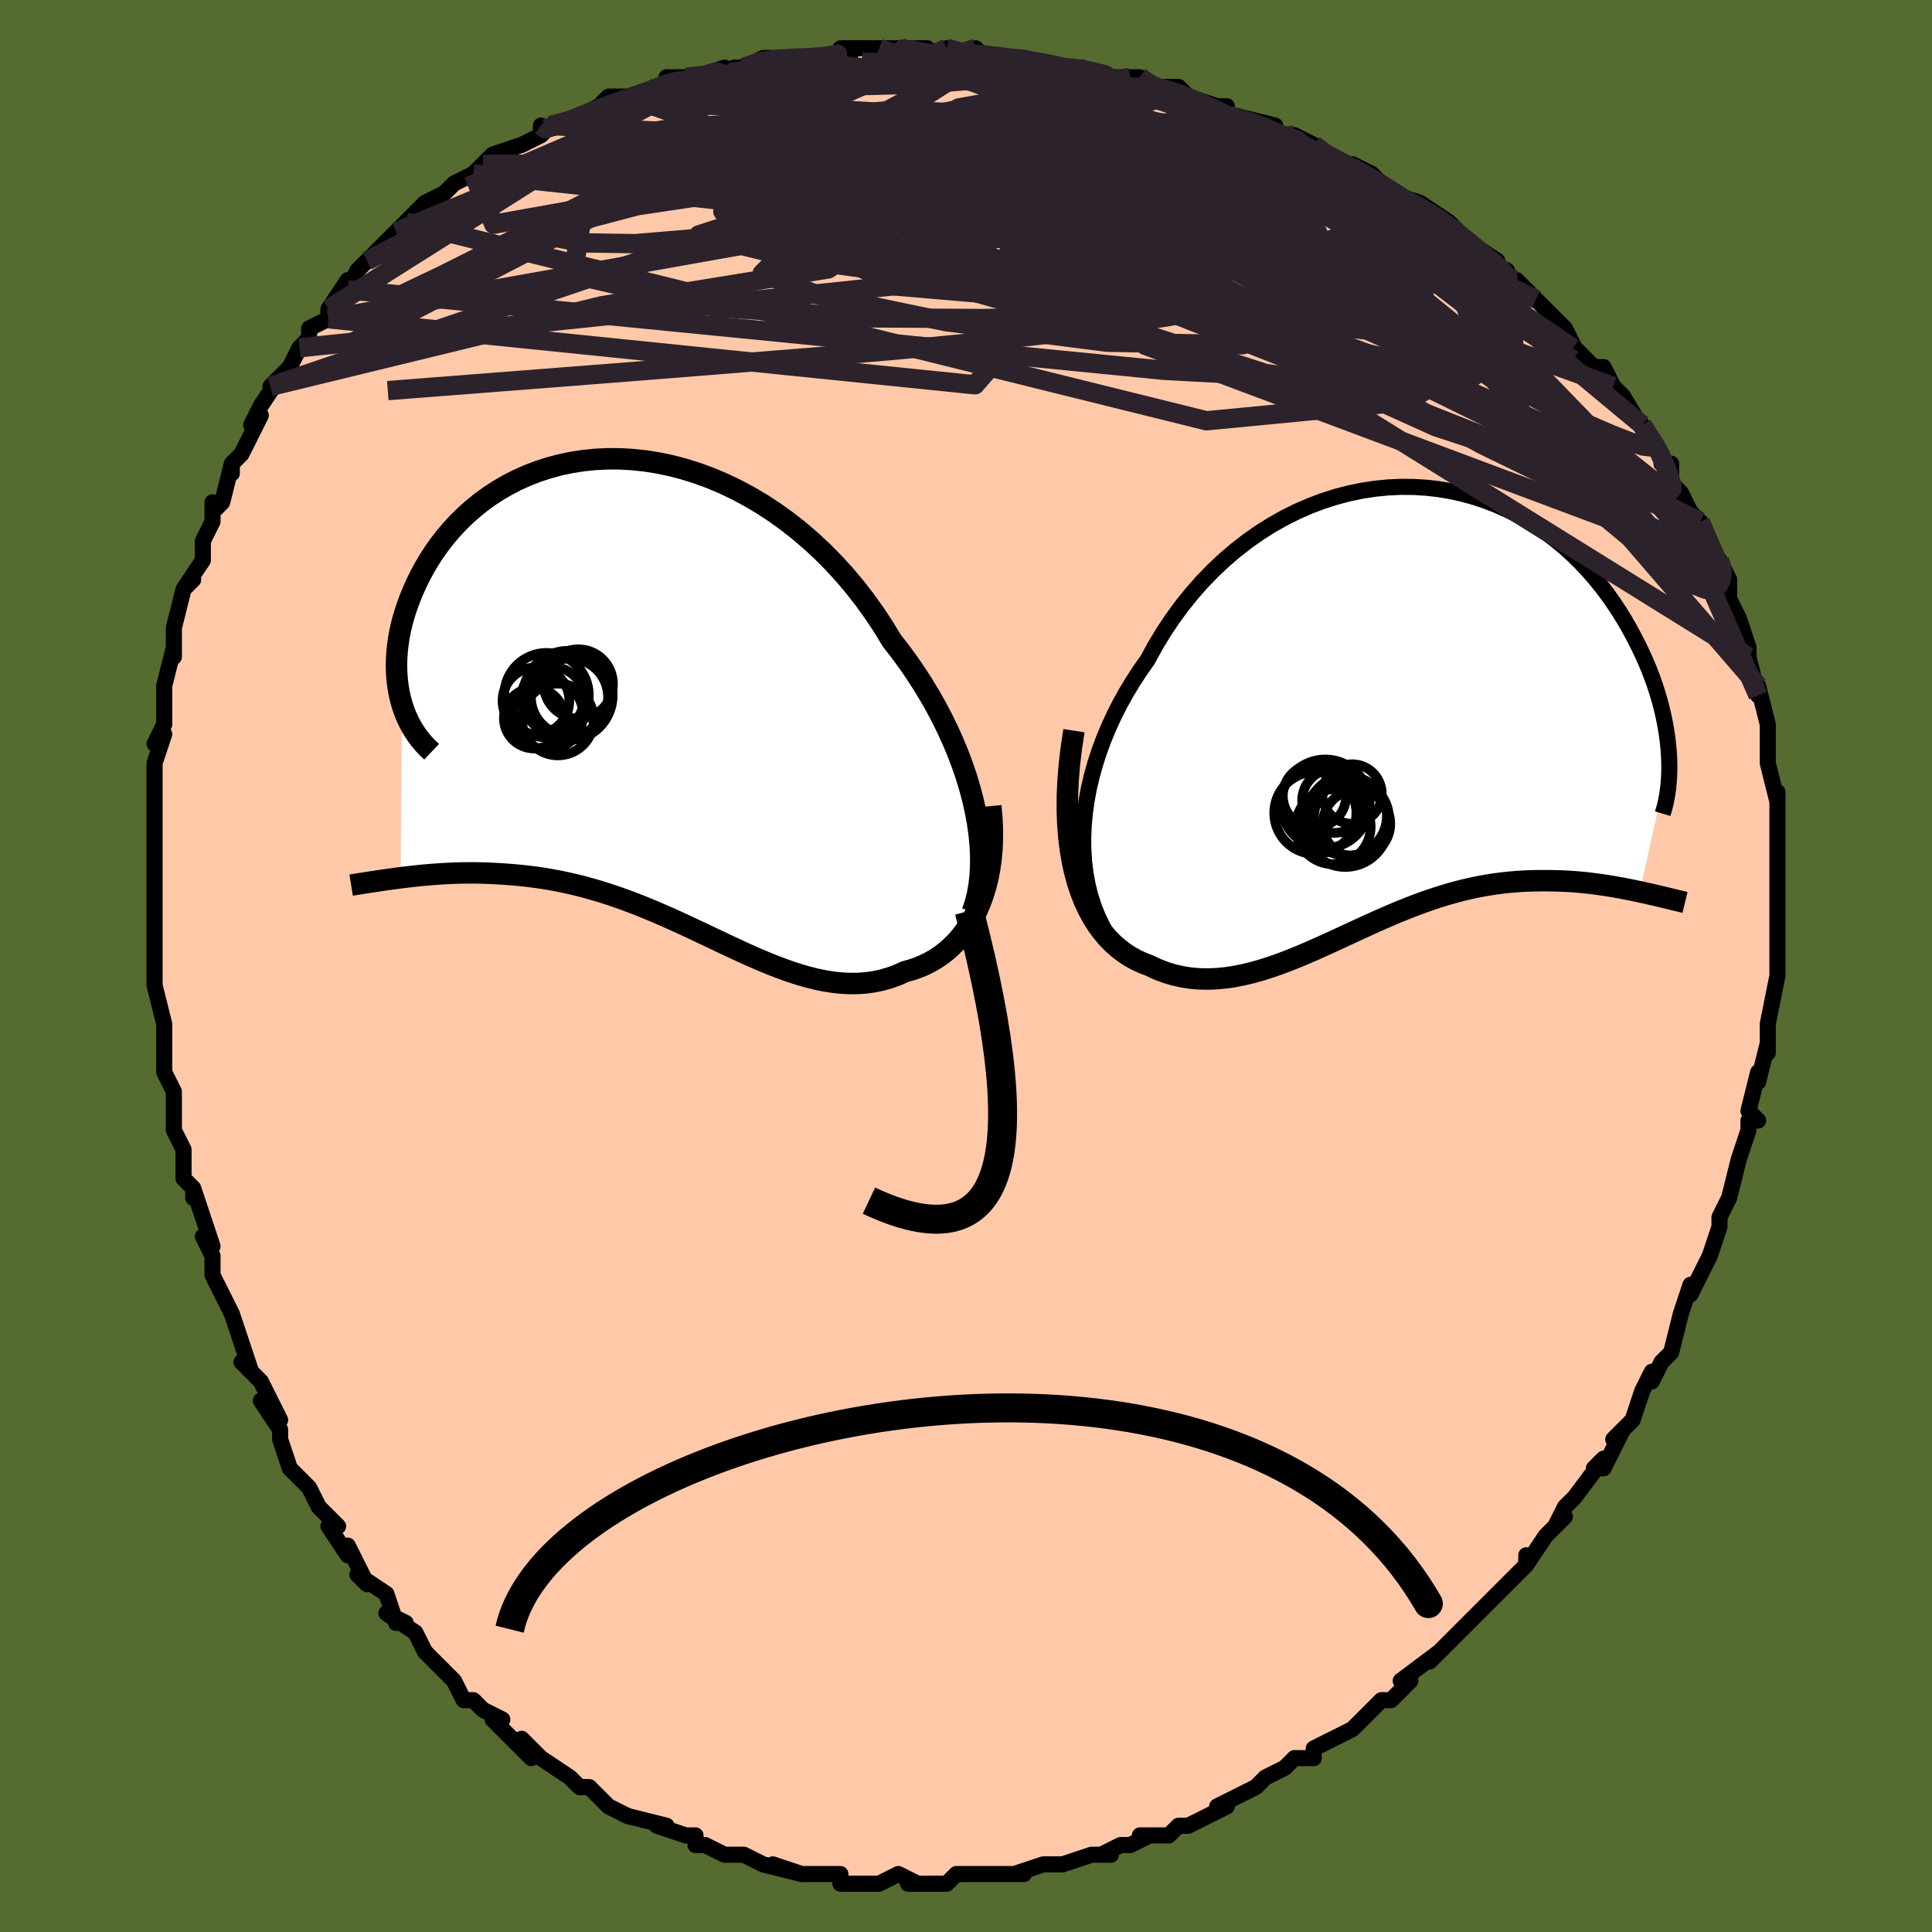 <svg viewBox="-100 -100 200 200" xmlns="http://www.w3.org/2000/svg" width="400" height="400" id="face-svg"><defs><clipPath id="leftEyeClipPath"><polyline points="34.223,12.148,33.959,10.959,33.645,9.758,33.281,8.548,32.869,7.332,32.411,6.113,31.906,4.895,31.358,3.68,30.766,2.472,30.133,1.272,29.459,0.084,28.747,-1.09,27.998,-2.247,27.212,-3.386,26.393,-4.503,25.54,-5.598,24.669,-7.03,23.745,-8.428,22.769,-9.789,21.745,-11.107,20.675,-12.379,19.562,-13.6,18.408,-14.767,17.218,-15.876,15.994,-16.926,14.741,-17.913,13.461,-18.834,12.158,-19.689,10.837,-20.475,9.5,-21.191,8.152,-21.836,6.796,-22.409,5.436,-22.91,4.076,-23.338,2.719,-23.694,1.369,-23.978,0.028,-24.19,-1.299,-24.332,-2.609,-24.404,-3.9,-24.408,-5.169,-24.346,-6.412,-24.219,-7.627,-24.029,-8.812,-23.779,-9.964,-23.47,-11.082,-23.106,-12.163,-22.69,-13.206,-22.223,-14.209,-21.709,-15.171,-21.152,-16.09,-20.553,-16.966,-19.917,-17.799,-19.248,-18.587,-18.547,-19.33,-17.82,-20.029,-17.068,-20.682,-16.297,-21.292,-15.51,-21.857,-14.709,-22.379,-13.899,-22.859,-13.083,-23.298,-12.264,-23.697,-11.446,-24.058,-10.633,-24.382,-9.826,-24.672,-9.031,-24.926,-8.243,-25.145,-7.459,-25.327,-6.682,-25.475,-5.912,-25.587,-5.152,-25.666,-4.404,-25.712,-3.668,-25.724,-2.945,-25.705,-2.239,-25.654,-1.549,-25.573,-0.876,-25.462,-0.222,-25.322,0.411,-25.154,1.025,-25.289,18.961,-24.706,18.889,-24.11,18.82,-23.502,18.754,-22.882,18.693,-22.249,18.638,-21.605,18.588,-20.949,18.544,-20.281,18.509,-19.603,18.482,-18.914,18.464,-18.215,18.456,-17.505,18.458,-16.786,18.472,-16.058,18.499,-15.318,18.536,-14.564,18.582,-13.798,18.639,-13.018,18.709,-12.227,18.793,-11.424,18.894,-10.611,19.011,-9.788,19.146,-8.955,19.301,-8.113,19.475,-7.263,19.67,-6.406,19.885,-5.542,20.121,-4.671,20.377,-3.795,20.654,-2.913,20.951,-2.027,21.267,-1.136,21.601,-0.242,21.953,0.655,22.321,1.554,22.704,2.456,23.1,3.359,23.506,4.263,23.923,5.169,24.346,6.074,24.773,6.98,25.203,7.885,25.633,8.789,26.059,9.692,26.479,10.594,26.89,11.493,27.288,12.391,27.671,13.286,28.035,14.179,28.377,15.068,28.693,15.953,28.98,16.835,29.235,17.713,29.454,18.585,29.634,19.453,29.772,20.315,29.865,21.171,29.91,22.02,29.904,22.861,29.844,23.695,29.729,24.52,29.556,25.335,29.323,26.139,29.03,26.931,28.675,27.582,28.496,28.219,28.279,28.842,28.022,29.449,27.724,30.039,27.386,30.61,27.006,31.162,26.583,31.692,26.117,32.201,25.608,32.685,25.054,33.143,24.457,33.575,23.815,33.977,23.128,34.349,22.397,34.687,21.621"></polyline></clipPath><clipPath id="rightEyeClipPath"><polyline points="-32.995,13.423,-32.942,12.16,-32.824,10.888,-32.645,9.612,-32.406,8.335,-32.108,7.06,-31.754,5.79,-31.345,4.529,-30.884,3.278,-30.372,2.042,-29.811,0.822,-29.203,-0.378,-28.55,-1.557,-27.854,-2.713,-27.117,-3.842,-26.34,-4.943,-25.536,-6.414,-24.672,-7.841,-23.753,-9.222,-22.78,-10.552,-21.756,-11.826,-20.685,-13.041,-19.57,-14.194,-18.415,-15.282,-17.224,-16.303,-15.999,-17.254,-14.744,-18.134,-13.465,-18.94,-12.163,-19.673,-10.844,-20.33,-9.511,-20.911,-8.167,-21.417,-6.817,-21.847,-5.464,-22.2,-4.112,-22.479,-2.764,-22.684,-1.423,-22.815,-0.093,-22.875,1.223,-22.864,2.522,-22.784,3.801,-22.638,5.059,-22.427,6.291,-22.154,7.496,-21.821,8.672,-21.432,9.816,-20.987,10.928,-20.492,12.005,-19.947,13.046,-19.358,14.05,-18.727,15.015,-18.056,15.942,-17.35,16.829,-16.612,17.676,-15.846,18.483,-15.054,19.25,-14.24,19.977,-13.408,20.665,-12.561,21.314,-11.702,21.925,-10.836,22.499,-9.964,23.037,-9.09,23.54,-8.218,24.01,-7.35,24.449,-6.489,24.859,-5.639,25.239,-4.796,25.59,-3.957,25.91,-3.124,26.201,-2.298,26.464,-1.482,26.699,-0.676,26.906,0.119,27.088,0.901,27.244,1.668,27.374,2.421,27.481,3.157,27.564,3.876,27.624,4.577,27.663,5.259,24.63,19.046,24.098,18.933,23.554,18.821,22.999,18.712,22.432,18.606,21.855,18.505,21.266,18.408,20.666,18.317,20.055,18.233,19.434,18.156,18.803,18.088,18.162,18.029,17.511,17.98,16.851,17.943,16.182,17.917,15.501,17.901,14.807,17.894,14.101,17.897,13.382,17.912,12.651,17.942,11.909,17.988,11.156,18.051,10.392,18.132,9.619,18.233,8.835,18.355,8.043,18.498,7.242,18.662,6.432,18.849,5.614,19.058,4.789,19.289,3.957,19.541,3.118,19.815,2.272,20.109,1.42,20.423,0.562,20.755,-0.301,21.104,-1.169,21.469,-2.042,21.848,-2.92,22.238,-3.801,22.638,-4.687,23.045,-5.577,23.457,-6.47,23.871,-7.366,24.284,-8.265,24.693,-9.166,25.094,-10.069,25.486,-10.975,25.863,-11.882,26.224,-12.79,26.563,-13.699,26.877,-14.608,27.164,-15.517,27.418,-16.425,27.636,-17.333,27.814,-18.238,27.95,-19.14,28.038,-20.039,28.076,-20.934,28.06,-21.824,27.988,-22.707,27.855,-23.583,27.659,-24.45,27.399,-25.307,27.07,-26.152,26.673,-26.826,26.418,-27.484,26.115,-28.125,25.762,-28.747,25.357,-29.35,24.898,-29.931,24.385,-30.489,23.815,-31.021,23.186,-31.526,22.498,-32.002,21.748,-32.447,20.936,-32.858,20.06,-33.233,19.119,-33.57,18.111,-33.866,17.036"></polyline></clipPath><filter id="fuzzy"><feTurbulence id="turbulence" baseFrequency="0.05" numOctaves="3" type="noise" result="noise"></feTurbulence><feDisplacementMap in="SourceGraphic" in2="noise" scale="2"></feDisplacementMap></filter><linearGradient id="rainbowGradient" x1="0%" y1="0%" x2="100%" y2="0%"><stop offset="0%" style="stop-color: rgb(0, 0, 0);  stop-opacity: 1"></stop><stop offset="50%" style="stop-color: rgb(220, 208, 186);  stop-opacity: 1"></stop><stop offset="100%" style="stop-color: rgb(148, 0, 211);  stop-opacity: 1"></stop></linearGradient></defs><title>That&#39;s an ugly face</title><desc>CREATED BY XUAN TANG, MORE INFO AT TXSTC55.GITHUB.IO</desc><rect x="-100" y="-100" width="100%" height="100%" opacity="1" fill="rgb(85, 107, 47)"></rect><polyline id="faceContour" points="84,1,84,0,84,1,83,6,83,6,83,9,83,8,83,8,82,12,82,11,81,15,82,16,81,16,81,17,80,20,80,20,79,24,79,24,79,24,78,26,78,27,77,30,77,30,76,32,75,34,75,33,74,36,74,36,74,36,73,40,72,41,71,43,71,42,70,44,69,47,67,49,69,47,68,48,66,52,65,52,66,51,63,55,63,55,62,56,61,58,62,57,60,59,58,62,58,61,58,62,57,63,55,65,55,65,53,67,52,68,50,70,50,70,49,71,48,72,49,71,45,74,46,74,44,76,43,76,42,77,41,78,40,79,38,80,38,80,36,81,36,82,34,82,33,83,31,84,31,84,31,84,30,85,26,87,27,87,25,88,25,88,23,89,22,89,21,90,18,90,19,90,17,91,16,91,14,92,15,92,13,92,10,93,10,93,9,93,8,93,5,94,6,94,5,94,1,94,2,94,-1,94,-1,94,-2,95,-5,95,-6,95,-5,95,-7,94,-9,95,-10,95,-10,95,-13,95,-13,94,-14,94,-15,94,-17,94,-20,93,-17,94,-21,93,-21,93,-23,92,-24,92,-25,92,-27,91,-28,91,-28,90,-29,90,-32,89,-31,89,-35,88,-35,88,-37,87,-37,87,-38,86,-39,85,-40,85,-41,84,-41,84,-44,82,-45,81,-46,80,-45,82,-49,78,-48,78,-50,77,-50,77,-51,76,-52,76,-53,74,-55,72,-56,71,-56,71,-57,69,-60,67,-58,68,-59,68,-60,65,-63,63,-62,64,-64,60,-64,61,-66,58,-65,58,-67,56,-67,56,-68,54,-69,53,-69,53,-70,52,-71,49,-71,48,-73,45,-71,47,-73,43,-75,41,-74,42,-75,39,-75,39,-76,36,-77,34,-78,32,-78,31,-78,30,-79,28,-78,29,-80,23,-80,24,-80,23,-81,22,-81,19,-82,17,-82,16,-82,16,-82,15,-82,13,-83,11,-83,9,-83,8,-83,6,-84,2,-84,1,-84,-2,-84,-1,-84,-4,-84,-6,-84,-5,-84,-10,-84,-10,-84,-12,-84,-14,-84,-12,-84,-17,-84,-17,-84,-20,-84,-21,-83,-24,-84,-23,-83,-25,-83,-26,-83,-27,-83,-29,-82,-33,-82,-32,-82,-34,-82,-35,-81,-39,-80,-40,-81,-39,-79,-42,-79,-44,-78,-46,-78,-48,-78,-47,-77,-48,-76,-52,-76,-51,-76,-52,-75,-53,-73,-57,-74,-56,-73,-58,-71,-61,-72,-60,-70,-62,-69,-64,-68,-65,-68,-65,-68,-66,-66,-67,-66,-68,-64,-71,-64,-70,-63,-72,-61,-74,-62,-73,-59,-76,-58,-77,-59,-76,-57,-78,-56,-79,-56,-79,-54,-80,-53,-81,-51,-82,-51,-82,-50,-83,-49,-84,-46,-85,-44,-86,-44,-87,-44,-86,-43,-87,-42,-87,-38,-89,-38,-89,-37,-90,-35,-90,-32,-91,-34,-90,-31,-91,-31,-92,-29,-92,-28,-92,-25,-93,-26,-92,-24,-93,-23,-93,-21,-94,-20,-94,-16,-94,-16,-94,-14,-94,-12,-94,-13,-95,-10,-95,-6,-95,-9,-95,-4,-95,-6,-95,-1,-94,-2,-95,0,-94,1,-95,2,-94,4,-94,6,-94,6,-94,11,-93,10,-93,11,-93,12,-93,15,-92,17,-92,18,-92,19,-91,20,-91,22,-91,23,-90,26,-89,27,-89,27,-88,27,-88,28,-88,32,-87,32,-86,34,-86,36,-85,37,-84,39,-83,40,-83,42,-82,43,-81,43,-81,46,-79,44,-80,47,-79,50,-77,51,-76,49,-77,51,-76,52,-75,55,-73,54,-73,56,-72,56,-71,57,-71,59,-69,60,-68,61,-67,62,-66,63,-64,64,-63,65,-62,66,-62,67,-60,68,-59,68,-59,68,-59,71,-54,70,-56,72,-53,72,-53,72,-52,73,-52,73,-50,74,-49,75,-47,76,-46,77,-44,77,-43,78,-42,78,-42,79,-40,79,-39,79,-38,80,-36,81,-33,81,-32,81,-31,81,-32,82,-28,82,-29,83,-25,83,-25,83,-24,83,-23,83,-21,84,-17,84,-18,84,-15,84,-16,84,-14,84,-13,84,-12,84,-8,84,-7,84,-7,84,-7,84,-5,84,-1,84,-2,84,1,84,0" fill="#ffc9a9" stroke="black" stroke-width="1.667" stroke-linejoin="round" filter="url(#fuzzy)"></polyline><g transform="translate(45.128 -26.727)"><polyline id="rightCountour" points="-32.995,13.423,-32.942,12.16,-32.824,10.888,-32.645,9.612,-32.406,8.335,-32.108,7.06,-31.754,5.79,-31.345,4.529,-30.884,3.278,-30.372,2.042,-29.811,0.822,-29.203,-0.378,-28.55,-1.557,-27.854,-2.713,-27.117,-3.842,-26.34,-4.943,-25.536,-6.414,-24.672,-7.841,-23.753,-9.222,-22.78,-10.552,-21.756,-11.826,-20.685,-13.041,-19.57,-14.194,-18.415,-15.282,-17.224,-16.303,-15.999,-17.254,-14.744,-18.134,-13.465,-18.94,-12.163,-19.673,-10.844,-20.33,-9.511,-20.911,-8.167,-21.417,-6.817,-21.847,-5.464,-22.2,-4.112,-22.479,-2.764,-22.684,-1.423,-22.815,-0.093,-22.875,1.223,-22.864,2.522,-22.784,3.801,-22.638,5.059,-22.427,6.291,-22.154,7.496,-21.821,8.672,-21.432,9.816,-20.987,10.928,-20.492,12.005,-19.947,13.046,-19.358,14.05,-18.727,15.015,-18.056,15.942,-17.35,16.829,-16.612,17.676,-15.846,18.483,-15.054,19.25,-14.24,19.977,-13.408,20.665,-12.561,21.314,-11.702,21.925,-10.836,22.499,-9.964,23.037,-9.09,23.54,-8.218,24.01,-7.35,24.449,-6.489,24.859,-5.639,25.239,-4.796,25.59,-3.957,25.91,-3.124,26.201,-2.298,26.464,-1.482,26.699,-0.676,26.906,0.119,27.088,0.901,27.244,1.668,27.374,2.421,27.481,3.157,27.564,3.876,27.624,4.577,27.663,5.259,24.63,19.046,24.098,18.933,23.554,18.821,22.999,18.712,22.432,18.606,21.855,18.505,21.266,18.408,20.666,18.317,20.055,18.233,19.434,18.156,18.803,18.088,18.162,18.029,17.511,17.98,16.851,17.943,16.182,17.917,15.501,17.901,14.807,17.894,14.101,17.897,13.382,17.912,12.651,17.942,11.909,17.988,11.156,18.051,10.392,18.132,9.619,18.233,8.835,18.355,8.043,18.498,7.242,18.662,6.432,18.849,5.614,19.058,4.789,19.289,3.957,19.541,3.118,19.815,2.272,20.109,1.42,20.423,0.562,20.755,-0.301,21.104,-1.169,21.469,-2.042,21.848,-2.92,22.238,-3.801,22.638,-4.687,23.045,-5.577,23.457,-6.47,23.871,-7.366,24.284,-8.265,24.693,-9.166,25.094,-10.069,25.486,-10.975,25.863,-11.882,26.224,-12.79,26.563,-13.699,26.877,-14.608,27.164,-15.517,27.418,-16.425,27.636,-17.333,27.814,-18.238,27.95,-19.14,28.038,-20.039,28.076,-20.934,28.06,-21.824,27.988,-22.707,27.855,-23.583,27.659,-24.45,27.399,-25.307,27.07,-26.152,26.673,-26.826,26.418,-27.484,26.115,-28.125,25.762,-28.747,25.357,-29.35,24.898,-29.931,24.385,-30.489,23.815,-31.021,23.186,-31.526,22.498,-32.002,21.748,-32.447,20.936,-32.858,20.06,-33.233,19.119,-33.57,18.111,-33.866,17.036" fill="white" stroke="white" stroke-width="0" stroke-linejoin="round" filter="url(#fuzzy)"></polyline></g><g transform="translate(-33.23 -28.096)"><polyline id="leftCountour" points="34.223,12.148,33.959,10.959,33.645,9.758,33.281,8.548,32.869,7.332,32.411,6.113,31.906,4.895,31.358,3.68,30.766,2.472,30.133,1.272,29.459,0.084,28.747,-1.09,27.998,-2.247,27.212,-3.386,26.393,-4.503,25.54,-5.598,24.669,-7.03,23.745,-8.428,22.769,-9.789,21.745,-11.107,20.675,-12.379,19.562,-13.6,18.408,-14.767,17.218,-15.876,15.994,-16.926,14.741,-17.913,13.461,-18.834,12.158,-19.689,10.837,-20.475,9.5,-21.191,8.152,-21.836,6.796,-22.409,5.436,-22.91,4.076,-23.338,2.719,-23.694,1.369,-23.978,0.028,-24.19,-1.299,-24.332,-2.609,-24.404,-3.9,-24.408,-5.169,-24.346,-6.412,-24.219,-7.627,-24.029,-8.812,-23.779,-9.964,-23.47,-11.082,-23.106,-12.163,-22.69,-13.206,-22.223,-14.209,-21.709,-15.171,-21.152,-16.09,-20.553,-16.966,-19.917,-17.799,-19.248,-18.587,-18.547,-19.33,-17.82,-20.029,-17.068,-20.682,-16.297,-21.292,-15.51,-21.857,-14.709,-22.379,-13.899,-22.859,-13.083,-23.298,-12.264,-23.697,-11.446,-24.058,-10.633,-24.382,-9.826,-24.672,-9.031,-24.926,-8.243,-25.145,-7.459,-25.327,-6.682,-25.475,-5.912,-25.587,-5.152,-25.666,-4.404,-25.712,-3.668,-25.724,-2.945,-25.705,-2.239,-25.654,-1.549,-25.573,-0.876,-25.462,-0.222,-25.322,0.411,-25.154,1.025,-25.289,18.961,-24.706,18.889,-24.11,18.82,-23.502,18.754,-22.882,18.693,-22.249,18.638,-21.605,18.588,-20.949,18.544,-20.281,18.509,-19.603,18.482,-18.914,18.464,-18.215,18.456,-17.505,18.458,-16.786,18.472,-16.058,18.499,-15.318,18.536,-14.564,18.582,-13.798,18.639,-13.018,18.709,-12.227,18.793,-11.424,18.894,-10.611,19.011,-9.788,19.146,-8.955,19.301,-8.113,19.475,-7.263,19.67,-6.406,19.885,-5.542,20.121,-4.671,20.377,-3.795,20.654,-2.913,20.951,-2.027,21.267,-1.136,21.601,-0.242,21.953,0.655,22.321,1.554,22.704,2.456,23.1,3.359,23.506,4.263,23.923,5.169,24.346,6.074,24.773,6.98,25.203,7.885,25.633,8.789,26.059,9.692,26.479,10.594,26.89,11.493,27.288,12.391,27.671,13.286,28.035,14.179,28.377,15.068,28.693,15.953,28.98,16.835,29.235,17.713,29.454,18.585,29.634,19.453,29.772,20.315,29.865,21.171,29.91,22.02,29.904,22.861,29.844,23.695,29.729,24.52,29.556,25.335,29.323,26.139,29.03,26.931,28.675,27.582,28.496,28.219,28.279,28.842,28.022,29.449,27.724,30.039,27.386,30.61,27.006,31.162,26.583,31.692,26.117,32.201,25.608,32.685,25.054,33.143,24.457,33.575,23.815,33.977,23.128,34.349,22.397,34.687,21.621" fill="white" stroke="white" stroke-width="0" stroke-linejoin="round" filter="url(#fuzzy)"></polyline></g><g transform="translate(45.128 -26.727)"><polyline id="rightUpper" points="-29.666,24.695,-30.339,23.747,-30.932,22.746,-31.448,21.697,-31.886,20.606,-32.25,19.477,-32.54,18.315,-32.758,17.124,-32.905,15.909,-32.984,14.674,-32.995,13.423,-32.942,12.16,-32.824,10.888,-32.645,9.612,-32.406,8.335,-32.108,7.06,-31.754,5.79,-31.345,4.529,-30.884,3.278,-30.372,2.042,-29.811,0.822,-29.203,-0.378,-28.55,-1.557,-27.854,-2.713,-27.117,-3.842,-26.34,-4.943,-25.536,-6.414,-24.672,-7.841,-23.753,-9.222,-22.78,-10.552,-21.756,-11.826,-20.685,-13.041,-19.57,-14.194,-18.415,-15.282,-17.224,-16.303,-15.999,-17.254,-14.744,-18.134,-13.465,-18.94,-12.163,-19.673,-10.844,-20.33,-9.511,-20.911,-8.167,-21.417,-6.817,-21.847,-5.464,-22.2,-4.112,-22.479,-2.764,-22.684,-1.423,-22.815,-0.093,-22.875,1.223,-22.864,2.522,-22.784,3.801,-22.638,5.059,-22.427,6.291,-22.154,7.496,-21.821,8.672,-21.432,9.816,-20.987,10.928,-20.492,12.005,-19.947,13.046,-19.358,14.05,-18.727,15.015,-18.056,15.942,-17.35,16.829,-16.612,17.676,-15.846,18.483,-15.054,19.25,-14.24,19.977,-13.408,20.665,-12.561,21.314,-11.702,21.925,-10.836,22.499,-9.964,23.037,-9.09,23.54,-8.218,24.01,-7.35,24.449,-6.489,24.859,-5.639,25.239,-4.796,25.59,-3.957,25.91,-3.124,26.201,-2.298,26.464,-1.482,26.699,-0.676,26.906,0.119,27.088,0.901,27.244,1.668,27.374,2.421,27.481,3.157,27.564,3.876,27.624,4.577,27.663,5.259,27.68,5.922,27.676,6.565,27.653,7.187,27.611,7.789,27.55,8.37,27.472,8.93,27.376,9.469,27.264,9.987,27.136,10.484,26.993,10.961" fill="none" stroke="black" stroke-width="1.667" stroke-linejoin="round" filter="url(#fuzzy)"></polyline><polyline id="rightLower" points="-33.95,2.368,-34.225,4.165,-34.428,5.887,-34.562,7.535,-34.631,9.109,-34.639,10.61,-34.589,12.037,-34.483,13.393,-34.325,14.678,-34.119,15.891,-33.866,17.036,-33.57,18.111,-33.233,19.119,-32.858,20.06,-32.447,20.936,-32.002,21.748,-31.526,22.498,-31.021,23.186,-30.489,23.815,-29.931,24.385,-29.35,24.898,-28.747,25.357,-28.125,25.762,-27.484,26.115,-26.826,26.418,-26.152,26.673,-25.307,27.07,-24.45,27.399,-23.583,27.659,-22.707,27.855,-21.824,27.988,-20.934,28.06,-20.039,28.076,-19.14,28.038,-18.238,27.95,-17.333,27.814,-16.425,27.636,-15.517,27.418,-14.608,27.164,-13.699,26.877,-12.79,26.563,-11.882,26.224,-10.975,25.863,-10.069,25.486,-9.166,25.094,-8.265,24.693,-7.366,24.284,-6.47,23.871,-5.577,23.457,-4.687,23.045,-3.801,22.638,-2.92,22.238,-2.042,21.848,-1.169,21.469,-0.301,21.104,0.562,20.755,1.42,20.423,2.272,20.109,3.118,19.815,3.957,19.541,4.789,19.289,5.614,19.058,6.432,18.849,7.242,18.662,8.043,18.498,8.835,18.355,9.619,18.233,10.392,18.132,11.156,18.051,11.909,17.988,12.651,17.942,13.382,17.912,14.101,17.897,14.807,17.894,15.501,17.901,16.182,17.917,16.851,17.943,17.511,17.98,18.162,18.029,18.803,18.088,19.434,18.156,20.055,18.233,20.666,18.317,21.266,18.408,21.855,18.505,22.432,18.606,22.999,18.712,23.554,18.821,24.098,18.933,24.63,19.046,25.15,19.16,25.658,19.275,26.155,19.389,26.639,19.503,27.112,19.615,27.573,19.726,28.023,19.835,28.461,19.941,28.887,20.045,29.303,20.146" fill="none" stroke="black" stroke-width="2.222" stroke-linejoin="round" filter="url(#fuzzy)"></polyline><!--[--><circle r="3.491" cx="-4.696" cy="12.012" stroke="black" fill="none" stroke-width="1" filter="url(#fuzzy)" clip-path="url(#rightEyeClipPath)"></circle><circle r="3.082" cx="-5.165" cy="8.921" stroke="black" fill="none" stroke-width="1" filter="url(#fuzzy)" clip-path="url(#rightEyeClipPath)"></circle><circle r="3.276" cx="-9.053" cy="9.122" stroke="black" fill="none" stroke-width="1" filter="url(#fuzzy)" clip-path="url(#rightEyeClipPath)"></circle><circle r="4.486" cx="-5.868" cy="11.991" stroke="black" fill="none" stroke-width="1" filter="url(#fuzzy)" clip-path="url(#rightEyeClipPath)"></circle><circle r="4.254" cx="-8.969" cy="10.884" stroke="black" fill="none" stroke-width="1" filter="url(#fuzzy)" clip-path="url(#rightEyeClipPath)"></circle><circle r="3.877" cx="-7.112" cy="12.313" stroke="black" fill="none" stroke-width="1" filter="url(#fuzzy)" clip-path="url(#rightEyeClipPath)"></circle><circle r="4.137" cx="-5.692" cy="11.184" stroke="black" fill="none" stroke-width="1" filter="url(#fuzzy)" clip-path="url(#rightEyeClipPath)"></circle><circle r="3.326" cx="-7.009" cy="9.623" stroke="black" fill="none" stroke-width="1" filter="url(#fuzzy)" clip-path="url(#rightEyeClipPath)"></circle><circle r="4.582" cx="-7.934" cy="9.928" stroke="black" fill="none" stroke-width="1" filter="url(#fuzzy)" clip-path="url(#rightEyeClipPath)"></circle><circle r="3.886" cx="-5.231" cy="11.401" stroke="black" fill="none" stroke-width="1" filter="url(#fuzzy)" clip-path="url(#rightEyeClipPath)"></circle><!--]--></g><g transform="translate(-33.23 -28.096)"><polyline id="leftUpper" points="33.884,22.499,34.174,21.652,34.405,20.752,34.578,19.802,34.693,18.808,34.752,17.774,34.755,16.704,34.703,15.602,34.596,14.473,34.436,13.32,34.223,12.148,33.959,10.959,33.645,9.758,33.281,8.548,32.869,7.332,32.411,6.113,31.906,4.895,31.358,3.68,30.766,2.472,30.133,1.272,29.459,0.084,28.747,-1.09,27.998,-2.247,27.212,-3.386,26.393,-4.503,25.54,-5.598,24.669,-7.03,23.745,-8.428,22.769,-9.789,21.745,-11.107,20.675,-12.379,19.562,-13.6,18.408,-14.767,17.218,-15.876,15.994,-16.926,14.741,-17.913,13.461,-18.834,12.158,-19.689,10.837,-20.475,9.5,-21.191,8.152,-21.836,6.796,-22.409,5.436,-22.91,4.076,-23.338,2.719,-23.694,1.369,-23.978,0.028,-24.19,-1.299,-24.332,-2.609,-24.404,-3.9,-24.408,-5.169,-24.346,-6.412,-24.219,-7.627,-24.029,-8.812,-23.779,-9.964,-23.47,-11.082,-23.106,-12.163,-22.69,-13.206,-22.223,-14.209,-21.709,-15.171,-21.152,-16.09,-20.553,-16.966,-19.917,-17.799,-19.248,-18.587,-18.547,-19.33,-17.82,-20.029,-17.068,-20.682,-16.297,-21.292,-15.51,-21.857,-14.709,-22.379,-13.899,-22.859,-13.083,-23.298,-12.264,-23.697,-11.446,-24.058,-10.633,-24.382,-9.826,-24.672,-9.031,-24.926,-8.243,-25.145,-7.459,-25.327,-6.682,-25.475,-5.912,-25.587,-5.152,-25.666,-4.404,-25.712,-3.668,-25.724,-2.945,-25.705,-2.239,-25.654,-1.549,-25.573,-0.876,-25.462,-0.222,-25.322,0.411,-25.154,1.025,-24.958,1.617,-24.736,2.186,-24.487,2.734,-24.214,3.258,-23.916,3.76,-23.595,4.237,-23.25,4.692,-22.884,5.123,-22.496,5.531,-22.088,5.917" fill="none" stroke="black" stroke-width="2.222" stroke-linejoin="round" filter="url(#fuzzy)"></polyline><polyline id="leftLower" points="35.792,11.541,35.905,12.726,35.961,13.875,35.963,14.986,35.915,16.059,35.817,17.091,35.674,18.082,35.487,19.032,35.259,19.938,34.991,20.802,34.687,21.621,34.349,22.397,33.977,23.128,33.575,23.815,33.143,24.457,32.685,25.054,32.201,25.608,31.692,26.117,31.162,26.583,30.61,27.006,30.039,27.386,29.449,27.724,28.842,28.022,28.219,28.279,27.582,28.496,26.931,28.675,26.139,29.03,25.335,29.323,24.52,29.556,23.695,29.729,22.861,29.844,22.02,29.904,21.171,29.91,20.315,29.865,19.453,29.772,18.585,29.634,17.713,29.454,16.835,29.235,15.953,28.98,15.068,28.693,14.179,28.377,13.286,28.035,12.391,27.671,11.493,27.288,10.594,26.89,9.692,26.479,8.789,26.059,7.885,25.633,6.98,25.203,6.074,24.773,5.169,24.346,4.263,23.923,3.359,23.506,2.456,23.1,1.554,22.704,0.655,22.321,-0.242,21.953,-1.136,21.601,-2.027,21.267,-2.913,20.951,-3.795,20.654,-4.671,20.377,-5.542,20.121,-6.406,19.885,-7.263,19.67,-8.113,19.475,-8.955,19.301,-9.788,19.146,-10.611,19.011,-11.424,18.894,-12.227,18.793,-13.018,18.709,-13.798,18.639,-14.564,18.582,-15.318,18.536,-16.058,18.499,-16.786,18.472,-17.505,18.458,-18.215,18.456,-18.914,18.464,-19.603,18.482,-20.281,18.509,-20.949,18.544,-21.605,18.588,-22.249,18.638,-22.882,18.693,-23.502,18.754,-24.11,18.82,-24.706,18.889,-25.289,18.961,-25.86,19.036,-26.418,19.112,-26.962,19.189,-27.494,19.267,-28.014,19.345,-28.52,19.422,-29.014,19.499,-29.495,19.575,-29.964,19.65,-30.42,19.724" fill="none" stroke="black" stroke-width="2.222" stroke-linejoin="round" filter="url(#fuzzy)"></polyline><!--[--><circle r="4.377" cx="-10.19" cy="0.059" stroke="black" fill="none" stroke-width="1" filter="url(#fuzzy)" clip-path="url(#leftEyeClipPath)"></circle><circle r="3.457" cx="-11.291" cy="0.644" stroke="black" fill="none" stroke-width="1" filter="url(#fuzzy)" clip-path="url(#leftEyeClipPath)"></circle><circle r="3.259" cx="-9.56" cy="0.415" stroke="black" fill="none" stroke-width="1" filter="url(#fuzzy)" clip-path="url(#leftEyeClipPath)"></circle><circle r="4.318" cx="-7.798" cy="0.323" stroke="black" fill="none" stroke-width="1" filter="url(#fuzzy)" clip-path="url(#leftEyeClipPath)"></circle><circle r="3.586" cx="-6.9" cy="-1.103" stroke="black" fill="none" stroke-width="1" filter="url(#fuzzy)" clip-path="url(#leftEyeClipPath)"></circle><circle r="3.626" cx="-10.031" cy="2.069" stroke="black" fill="none" stroke-width="1" filter="url(#fuzzy)" clip-path="url(#leftEyeClipPath)"></circle><circle r="3.992" cx="-7.815" cy="0.257" stroke="black" fill="none" stroke-width="1" filter="url(#fuzzy)" clip-path="url(#leftEyeClipPath)"></circle><circle r="3.133" cx="-11.475" cy="2.448" stroke="black" fill="none" stroke-width="1" filter="url(#fuzzy)" clip-path="url(#leftEyeClipPath)"></circle><circle r="4.627" cx="-7.973" cy="0.092" stroke="black" fill="none" stroke-width="1" filter="url(#fuzzy)" clip-path="url(#leftEyeClipPath)"></circle><circle r="3.716" cx="-9.02" cy="2.579" stroke="black" fill="none" stroke-width="1" filter="url(#fuzzy)" clip-path="url(#leftEyeClipPath)"></circle><!--]--></g><g id="hairs"><!--[--><polyline points="-6,-95,-6.515,-94.925,-4.958,-94.672,-2.728,-94.266,-0.188,-93.775,2.522,-93.246,5.347,-92.687,8.265,-92.094,11.246,-91.474,14.235,-90.848,17.148,-90.244,19.882,-89.685,22.315,-89.188,24.311,-88.781,25.73,-88.507,26.494,-88.339" fill="none" stroke="rgb(44, 34, 43)" stroke-width="2" stroke-linejoin="round" filter="url(#fuzzy)"></polyline><polyline points="-44,-87,-43.556,-86.668,-42.36,-87.025,-40.683,-87.677,-38.829,-88.418,-36.979,-89.126,-35.203,-89.745,-33.536,-90.272,-32.006,-90.728,-30.632,-91.137,-29.414,-91.512,-28.347,-91.846,-27.43,-92.123,-26.681,-92.33,-26.127,-92.464,-25.806,-92.537,-25.749,-92.556,-25.981,-92.515,-26.518,-92.384,-27.367,-92.127,-28.531,-91.729,-30.013,-91.244,-31.894,-90.759" fill="none" stroke="rgb(44, 34, 43)" stroke-width="2" stroke-linejoin="round" filter="url(#fuzzy)"></polyline><polyline points="50,-77,50.088,-76.544,49.724,-76.246,49.398,-75.693,48.912,-74.941,48.022,-74.126,46.6,-73.324,44.621,-72.546,42.099,-71.764,39.043,-70.949,35.44,-70.081,31.256,-69.163,26.451,-68.206,20.994,-67.234,14.868,-66.273,8.066,-65.357,0.586,-64.509,-7.588,-63.727,-16.491,-62.977,-26.175,-62.203,-36.668,-61.369,-47.919,-60.493,-59.856,-59.565" fill="none" stroke="rgb(44, 34, 43)" stroke-width="2" stroke-linejoin="round" filter="url(#fuzzy)"></polyline><polyline points="-2,-95,-0.232,-94.437,1.612,-93.953,3.798,-93.25,6.356,-92.337,9.22,-91.239,12.301,-89.974,15.527,-88.565,18.868,-87.026,22.335,-85.37,25.941,-83.607,29.671,-81.754,33.466,-79.844,37.254,-77.913,40.988,-75.987,44.662,-74.071,48.291,-72.15,51.865,-70.218,55.313,-68.308,58.51,-66.472,61.379,-64.69" fill="none" stroke="rgb(44, 34, 43)" stroke-width="2" stroke-linejoin="round" filter="url(#fuzzy)"></polyline><polyline points="-23,-93,-21.273,-93.608,-19.617,-93.793,-18.17,-93.79,-17.063,-93.709,-16.301,-93.594,-15.84,-93.438,-15.651,-93.206,-15.737,-92.853,-16.13,-92.347,-16.864,-91.672,-17.969,-90.823,-19.465,-89.803,-21.379,-88.611,-23.741,-87.243,-26.575,-85.688,-29.892,-83.929,-33.694,-81.951,-37.99,-79.737,-42.811,-77.265,-48.207,-74.514,-54.24,-71.495,-60.941,-68.3" fill="none" stroke="rgb(44, 34, 43)" stroke-width="2" stroke-linejoin="round" filter="url(#fuzzy)"></polyline><polyline points="2,-94,4.04,-93.811,6.398,-93.202,9.142,-92.188,12.172,-90.863,15.421,-89.303,18.93,-87.539,22.761,-85.569,26.907,-83.397,31.282,-81.04,35.778,-78.538,40.309,-75.947,44.837,-73.33,49.349,-70.739,53.852,-68.175,58.362,-65.547,62.85,-62.744" fill="none" stroke="rgb(44, 34, 43)" stroke-width="2" stroke-linejoin="round" filter="url(#fuzzy)"></polyline><polyline points="46,-79,45.744,-79.199,47.091,-78.494,48.565,-77.585,49.758,-76.751,50.748,-75.995,51.681,-75.253,52.605,-74.502,53.484,-73.773,54.261,-73.113,54.894,-72.558,55.37,-72.122,55.688,-71.806,55.836,-71.611,55.782,-71.555,55.469,-71.67,54.835,-72.002,53.84,-72.593,52.49,-73.469,50.822,-74.648,48.853,-76.146,46.53,-77.99,43.704,-80.234" fill="none" stroke="rgb(44, 34, 43)" stroke-width="2" stroke-linejoin="round" filter="url(#fuzzy)"></polyline><polyline points="36,-85,37.266,-84.076,38.775,-83.267,40.295,-82.486,41.736,-81.684,43.075,-80.871,44.337,-80.069,45.56,-79.29,46.757,-78.539,47.901,-77.829,48.931,-77.186,49.795,-76.631,50.47,-76.175,50.963,-75.818,51.277,-75.562,51.389,-75.425,51.25,-75.441,50.821,-75.641,50.103,-76.037,49.122,-76.63,47.891,-77.43,46.354,-78.475,44.392,-79.805,41.896,-81.397" fill="none" stroke="rgb(44, 34, 43)" stroke-width="2" stroke-linejoin="round" filter="url(#fuzzy)"></polyline><polyline points="27,-88,28.72,-87.628,30.8,-86.869,32.795,-85.991,34.742,-85.053,36.667,-84.072,38.55,-83.078,40.354,-82.106,42.039,-81.179,43.571,-80.315,44.927,-79.529,46.096,-78.843,47.08,-78.27,47.892,-77.816,48.533,-77.481,48.96,-77.278,49.069,-77.255,48.733,-77.476,47.905,-77.957,46.728,-78.613,45.379,-79.406" fill="none" stroke="rgb(44, 34, 43)" stroke-width="2" stroke-linejoin="round" filter="url(#fuzzy)"></polyline><polyline points="70,-56,71.025,-54.241,70.908,-53.732,70.102,-53.824,68.741,-54.266,66.817,-55.01,64.275,-56.113,61.047,-57.672,57.05,-59.79,52.182,-62.558,46.335,-66.047,39.42,-70.288,31.404,-75.26,22.29,-80.929,12.091,-87.384" fill="none" stroke="rgb(44, 34, 43)" stroke-width="2" stroke-linejoin="round" filter="url(#fuzzy)"></polyline><polyline points="-1,-94,-1.011,-94.426,-0.088,-94.448,1.152,-94.362,2.537,-94.222,3.981,-94.055,5.394,-93.876,6.684,-93.693,7.779,-93.517,8.645,-93.357,9.283,-93.217,9.7,-93.098,9.877,-93.002,9.768,-92.933,9.312,-92.899,8.463,-92.905,7.197,-92.95,5.498,-93.022,3.33,-93.106,0.639,-93.19,-2.609,-93.272,-6.397,-93.373,-10.773,-93.575" fill="none" stroke="rgb(44, 34, 43)" stroke-width="2" stroke-linejoin="round" filter="url(#fuzzy)"></polyline><polyline points="76,-46,76.677,-44.459,77.119,-43.431,77.462,-42.661,77.703,-41.987,77.833,-41.345,77.848,-40.734,77.744,-40.202,77.502,-39.826,77.094,-39.695,76.501,-39.876,75.713,-40.4,74.729,-41.263,73.541,-42.453,72.135,-43.965,70.496,-45.81,68.609,-48.006,66.462,-50.568,64.026,-53.517,61.254,-56.886,58.111,-60.721,54.628,-65.055,50.897,-69.904,46.948,-75.295" fill="none" stroke="rgb(44, 34, 43)" stroke-width="2" stroke-linejoin="round" filter="url(#fuzzy)"></polyline><polyline points="18,-92,19.206,-91.207,20.995,-90.383,23.277,-89.272,25.885,-87.856,28.649,-86.211,31.466,-84.408,34.346,-82.49,37.361,-80.476,40.563,-78.383,43.931,-76.239,47.374,-74.08,50.796,-71.933,54.126,-69.8,57.309,-67.698,60.253,-65.718,62.83,-63.948" fill="none" stroke="rgb(44, 34, 43)" stroke-width="2" stroke-linejoin="round" filter="url(#fuzzy)"></polyline><polyline points="18,-92,18.856,-91.369,19.592,-91.011,20.109,-90.637,20.221,-90.198,19.742,-89.747,18.559,-89.335,16.676,-88.985,14.156,-88.687,11.039,-88.413,7.286,-88.13,2.785,-87.814,-2.6,-87.452,-8.994,-87.042,-16.462,-86.618,-24.948,-86.285,-34.23,-86.266" fill="none" stroke="rgb(44, 34, 43)" stroke-width="2" stroke-linejoin="round" filter="url(#fuzzy)"></polyline><polyline points="2,-94,3.928,-93.928,5.915,-93.658,8.035,-93.197,10.206,-92.618,12.394,-91.978,14.647,-91.29,17.014,-90.556,19.477,-89.78,21.969,-88.977,24.419,-88.163,26.789,-87.348,29.068,-86.535,31.246,-85.732,33.28,-84.958,35.094,-84.247,36.617,-83.633,37.84,-83.135,38.83,-82.756,39.663,-82.505,40.322,-82.408,40.591,-82.527" fill="none" stroke="rgb(44, 34, 43)" stroke-width="2" stroke-linejoin="round" filter="url(#fuzzy)"></polyline><polyline points="-43,-87,-41.156,-87.494,-38.731,-88.25,-36.193,-88.896,-33.468,-89.393,-30.522,-89.769,-27.388,-90.069,-24.1,-90.34,-20.676,-90.618,-17.134,-90.912,-13.509,-91.204,-9.854,-91.472,-6.227,-91.705,-2.684,-91.912,0.709,-92.115,3.854,-92.336,6.6,-92.587,8.856,-92.862" fill="none" stroke="rgb(44, 34, 43)" stroke-width="2" stroke-linejoin="round" filter="url(#fuzzy)"></polyline><polyline points="4,-94,5.684,-93.883,7.576,-93.512,9.572,-93.018,11.552,-92.487,13.594,-91.924,15.778,-91.314,18.081,-90.657,20.41,-89.97,22.671,-89.274,24.815,-88.585,26.837,-87.908,28.737,-87.251,30.488,-86.632,32.017,-86.08,33.235,-85.632,34.075,-85.323,34.53,-85.18,34.632,-85.223,34.367,-85.448,33.567,-85.784" fill="none" stroke="rgb(44, 34, 43)" stroke-width="2" stroke-linejoin="round" filter="url(#fuzzy)"></polyline><polyline points="-29,-92,-27.513,-92.161,-25.773,-92.287,-23.911,-92.35,-21.764,-92.412,-19.26,-92.463,-16.429,-92.465,-13.361,-92.393,-10.171,-92.251,-6.957,-92.065,-3.786,-91.867,-0.688,-91.679,2.323,-91.505,5.231,-91.336,8.003,-91.155,10.601,-90.952,13.012,-90.725,15.266,-90.477,17.425,-90.221,19.527,-89.985,21.471,-89.818,22.879,-89.776" fill="none" stroke="rgb(44, 34, 43)" stroke-width="2" stroke-linejoin="round" filter="url(#fuzzy)"></polyline><polyline points="-43,-87,-41.174,-87.473,-38.845,-88.145,-36.439,-88.648,-33.864,-88.951,-31.08,-89.091,-28.108,-89.116,-24.959,-89.073,-21.621,-88.99,-18.076,-88.868,-14.331,-88.695,-10.42,-88.466,-6.397,-88.189,-2.308,-87.884,1.826,-87.57,6.006,-87.251,10.236,-86.922,14.487,-86.577,18.68,-86.216,22.701,-85.848,26.442,-85.493,29.846,-85.18,32.945,-84.985" fill="none" stroke="rgb(44, 34, 43)" stroke-width="2" stroke-linejoin="round" filter="url(#fuzzy)"></polyline><polyline points="-23,-93,-21.274,-93.605,-19.619,-93.782,-18.171,-93.77,-17.063,-93.676,-16.293,-93.544,-15.812,-93.369,-15.583,-93.114,-15.609,-92.734,-15.924,-92.196,-16.568,-91.476,-17.574,-90.569,-18.962,-89.474,-20.75,-88.196,-22.955,-86.737,-25.591,-85.09,-28.666,-83.245,-32.178,-81.198,-36.126,-78.956,-40.512,-76.542,-45.359,-73.962,-50.744,-71.174,-56.832,-68.045,-63.848,-64.367" fill="none" stroke="rgb(44, 34, 43)" stroke-width="2" stroke-linejoin="round" filter="url(#fuzzy)"></polyline><polyline points="-23,-93,-21.217,-93.625,-19.339,-93.881,-17.528,-93.987,-15.977,-94.054,-14.761,-94.14,-13.896,-94.254,-13.394,-94.362,-13.293,-94.405,-13.666,-94.331,-14.582,-94.122,-16.067,-93.799,-18.123,-93.405,-20.832,-92.977,-24.454,-92.502" fill="none" stroke="rgb(44, 34, 43)" stroke-width="2" stroke-linejoin="round" filter="url(#fuzzy)"></polyline><polyline points="10,-93,11.014,-92.945,12.273,-92.743,13.486,-92.496,14.323,-92.283,14.624,-92.121,14.362,-92.003,13.549,-91.915,12.17,-91.844,10.17,-91.787,7.445,-91.775,3.85,-91.868,-0.761,-92.129,-6.493,-92.591,-13.372,-93.235" fill="none" stroke="rgb(44, 34, 43)" stroke-width="2" stroke-linejoin="round" filter="url(#fuzzy)"></polyline><polyline points="-2,-95,-0.403,-94.555,0.913,-94.417,2.212,-94.274,3.523,-94.113,4.781,-93.938,5.896,-93.752,6.792,-93.558,7.434,-93.363,7.825,-93.169,7.968,-92.976,7.84,-92.784,7.387,-92.595,6.553,-92.406,5.302,-92.212,3.629,-92.008,1.545,-91.792,-0.95,-91.574,-3.895,-91.375,-7.359,-91.221,-11.412,-91.119,-16.061,-91.044,-21.239,-90.921,-26.973,-90.611" fill="none" stroke="rgb(44, 34, 43)" stroke-width="2" stroke-linejoin="round" filter="url(#fuzzy)"></polyline><polyline points="19,-91,20.369,-90.82,22.291,-90.206,24.503,-89.27,26.777,-88.183,28.975,-87.053,31.108,-85.926,33.281,-84.799,35.574,-83.662,37.965,-82.52,40.332,-81.412,42.514,-80.399,44.397,-79.522,45.983,-78.768,47.42,-78.064,48.893,-77.362" fill="none" stroke="rgb(44, 34, 43)" stroke-width="2" stroke-linejoin="round" filter="url(#fuzzy)"></polyline><polyline points="10,-93,11.26,-92.823,13.246,-92.267,15.684,-91.45,18.283,-90.464,20.937,-89.339,23.663,-88.084,26.507,-86.7,29.473,-85.196,32.508,-83.6,35.523,-81.958,38.438,-80.327,41.22,-78.762,43.893,-77.304,46.492,-75.966,49.008,-74.749,51.337,-73.664,53.318,-72.752,54.837,-71.995" fill="none" stroke="rgb(44, 34, 43)" stroke-width="2" stroke-linejoin="round" filter="url(#fuzzy)"></polyline><polyline points="-32,-91,-32.508,-90.68,-31.828,-90.973,-30.925,-91.327,-30.07,-91.556,-29.395,-91.636,-28.996,-91.586,-28.936,-91.416,-29.248,-91.119,-29.951,-90.665,-31.066,-90.018,-32.632,-89.142,-34.726,-88.021,-37.468,-86.646,-40.999,-85.011,-45.398,-83.118,-50.583,-81.038" fill="none" stroke="rgb(44, 34, 43)" stroke-width="2" stroke-linejoin="round" filter="url(#fuzzy)"></polyline><polyline points="78,-42,78.163,-41.521,78.275,-40.734,78.185,-39.999,77.9,-39.392,77.382,-39.011,76.564,-38.993,75.388,-39.445,73.829,-40.399,71.882,-41.826,69.539,-43.69,66.781,-45.979,63.587,-48.717,59.953,-51.942,55.9,-55.678,51.438,-59.943,46.524,-64.771,41.025,-70.246,34.786,-76.482,27.771,-83.494" fill="none" stroke="rgb(44, 34, 43)" stroke-width="2" stroke-linejoin="round" filter="url(#fuzzy)"></polyline><polyline points="70,-56,71.245,-54.076,71.779,-53.12,72.103,-52.434,72.385,-51.765,72.659,-51.063,72.905,-50.376,73.068,-49.787,73.085,-49.381,72.902,-49.222,72.486,-49.343,71.824,-49.747,70.908,-50.419,69.73,-51.342,68.279,-52.509,66.548,-53.935,64.536,-55.654,62.241,-57.722,59.647,-60.205,56.721,-63.153,53.416,-66.572,49.691,-70.427,45.515,-74.706,40.9,-79.492" fill="none" stroke="rgb(44, 34, 43)" stroke-width="2" stroke-linejoin="round" filter="url(#fuzzy)"></polyline><polyline points="67,-60,12.734,-79.554,-16.693,-81.293,-34.025,-78.701,-41.79,-76.656,-42.811,-75.49,-39.668,-74.859,-34.264,-74.777,-27.728,-75.325,-20.509,-76.37,-12.892,-77.597,-5.534,-78.696,0.62,-79.456,5.031,-79.676,8.096,-79.031,10.826,-77.149,13.521,-74.064,14.051,-70.762,7.637,-69.112,-7.328,-70.395,-13.016,-73.446,44,-80" fill="none" stroke="rgb(44, 34, 43)" stroke-width="2" stroke-linejoin="round" filter="url(#fuzzy)"></polyline><polyline points="1,-95,-24.533,-86.711,-22.767,-82.567,-11.844,-82.685,-3.171,-83.194,2.557,-82.372,7.901,-80.294,13.859,-77.711,19.625,-75.323,24.278,-73.431,27.709,-71.981,30.153,-70.792,31.372,-69.754,30.529,-68.856,26.839,-68.126,20.323,-67.593,11.797,-67.242,1.805,-67.026,-10.521,-67.095,-26.139,-68.215,-40.674,-71.571,-39.648,-78.235,-2,-95" fill="none" stroke="rgb(44, 34, 43)" stroke-width="2" stroke-linejoin="round" filter="url(#fuzzy)"></polyline><polyline points="-51,-82,9.35,-75.566,24.362,-68.755,28.674,-64.657,32.614,-63.339,33.153,-64.555,27.031,-67.613,15.699,-71.459,4.328,-75.08,-1.874,-77.903,-0.887,-79.875,5.444,-81.188,13.279,-81.945,19.274,-82.075,21.644,-81.488,19.823,-80.068,14.763,-76.997,9.65,-70.207,0.932,-60.165,-66,-67" fill="none" stroke="rgb(44, 34, 43)" stroke-width="2" stroke-linejoin="round" filter="url(#fuzzy)"></polyline><polyline points="28,-88,-25.172,-78.104,-22.836,-76.749,0.567,-73.138,23.516,-67.582,37.246,-63.128,41.73,-61.588,40.079,-63.118,35.067,-66.912,28.599,-71.676,22.417,-75.876,18.218,-78.131,16.902,-77.8,17.947,-75.352,19.777,-72.144,20.783,-69.637,19.92,-68.612,16.558,-68.987,10.791,-70.31,5.091,-72.22,7.264,-74.131,54,-73" fill="none" stroke="rgb(44, 34, 43)" stroke-width="2" stroke-linejoin="round" filter="url(#fuzzy)"></polyline><polyline points="27,-88,17.918,-82.566,29.81,-75.924,33.008,-73.603,29.219,-73.328,24.053,-73.485,19.702,-73.651,15.767,-74.074,11.412,-75.207,6.317,-77.289,0.72,-80.092,-4.666,-82.988,-8.64,-85.257,-9.727,-86.415,-6.813,-86.376,0.042,-85.443,9.238,-84.2,18.146,-83.32,24.432,-83.266,27.414,-83.949,28.559,-84.541,30.942,-83.521,38.417,-78.602,54.354,-66.38,77,-43" fill="none" stroke="rgb(44, 34, 43)" stroke-width="2" stroke-linejoin="round" filter="url(#fuzzy)"></polyline><polyline points="-66,-67,-2.853,-78.228,19.048,-81.959,27.349,-81.747,29.588,-80.724,30.005,-79.493,30.281,-78.106,29.947,-77.219,28.398,-77.609,26.33,-79.285,25.284,-81.394,26.012,-83.013,27.321,-83.965,26.46,-84.845,20.755,-86.235,9.139,-87.875,-7.413,-88.596,-26.277,-87.009,-44.363,-81.663,-66,-68" fill="none" stroke="rgb(44, 34, 43)" stroke-width="2" stroke-linejoin="round" filter="url(#fuzzy)"></polyline><polyline points="-51,-82,-48.888,-76.784,-28.306,-80.471,-10.616,-84.116,0.932,-85.749,8.146,-85.288,11.521,-83.47,11.163,-81.214,8.216,-79.264,4.203,-78.128,-0.153,-78.088,-4.748,-79.137,-8.839,-80.882,-10.505,-82.586,-7.967,-83.442,-1.659,-82.971,5.722,-81.105,13.03,-77.345,25.915,-69.276,53.347,-54.02,78,-42" fill="none" stroke="rgb(44, 34, 43)" stroke-width="2" stroke-linejoin="round" filter="url(#fuzzy)"></polyline><polyline points="-9,-95,29.621,-81.065,33.271,-76.296,18.455,-75.543,-1.553,-76.565,-17.462,-77.563,-24.809,-77.807,-23.356,-77.598,-15.85,-77.731,-5.997,-78.829,3.643,-80.783,12.486,-82.661,20.982,-83.237,28.933,-81.825,34.473,-78.835,33.934,-75.836,21.715,-75.456,-8.674,-80.34,-50,-83" fill="none" stroke="rgb(44, 34, 43)" stroke-width="2" stroke-linejoin="round" filter="url(#fuzzy)"></polyline><polyline points="56,-71,48.872,-60.677,38.091,-60.349,30.994,-61.341,19.155,-65.203,4.9,-70.234,-4.98,-73.573,-6.342,-74.177,0.31,-73.168,11.257,-72.317,22.076,-72.535,29.54,-73.597,32.267,-74.972,30.426,-76.641,25.044,-78.963,17.033,-81.721,6.104,-83.522,-8.637,-82.762,-21.659,-81.287,2,-94" fill="none" stroke="rgb(44, 34, 43)" stroke-width="2" stroke-linejoin="round" filter="url(#fuzzy)"></polyline><polyline points="-38,-89,-30.764,-83.784,-10.5,-82.791,2.393,-79.351,7.222,-74.81,7.087,-71.95,5.231,-71.769,4.189,-73.244,4.712,-74.752,4.988,-75.483,1.832,-75.729,-6.268,-76.198,-16.741,-77.296,-23.829,-79.064,-23.114,-81.399,-16.502,-83.813,-11.804,-84.997,-9.679,-84.322,28,-88" fill="none" stroke="rgb(44, 34, 43)" stroke-width="2" stroke-linejoin="round" filter="url(#fuzzy)"></polyline><polyline points="-72,-60,-20.42,-77.51,-3.418,-78.727,5.081,-75.23,11.733,-73.308,18.017,-74.316,24.146,-76.36,30.988,-76.674,39.136,-73.898,47.273,-69.087,52.567,-64.783,53.288,-62.663,50.74,-61.508,45.662,-58.438,24.893,-56.44,-58,-77" fill="none" stroke="rgb(44, 34, 43)" stroke-width="2" stroke-linejoin="round" filter="url(#fuzzy)"></polyline><polyline points="-64,-70,20.538,-61.661,45.937,-60.302,43.928,-65.254,31.195,-72.564,16.335,-78.964,4.183,-82.87,-2.585,-83.987,-3.515,-82.88,-0.182,-80.595,4.949,-78.208,9.918,-76.453,13.897,-75.635,16.809,-75.818,18.553,-77.028,18.762,-79.246,17.427,-82.178,15.77,-85.06,16.232,-86.808,20.818,-86.641,28.557,-84.826,34.228,-82.998,29.458,-84.049,0,-94" fill="none" stroke="rgb(44, 34, 43)" stroke-width="2" stroke-linejoin="round" filter="url(#fuzzy)"></polyline><polyline points="51,-76,33.608,-82.05,10.903,-83.719,-8.914,-83.29,-19.423,-81.605,-22.224,-79.727,-21.4,-78.521,-18.881,-78.128,-14.342,-78.242,-7.745,-78.664,-0.845,-79.378,4.289,-80.065,8.2,-79.796,14.753,-77.628,27.149,-73.701,42.335,-68.98,54.598,-60.721,82,-29" fill="none" stroke="rgb(44, 34, 43)" stroke-width="2" stroke-linejoin="round" filter="url(#fuzzy)"></polyline><polyline points="-59,-76,-34.758,-86.029,-28.373,-87.004,-19.165,-86.343,-7.792,-85.448,1.5,-83.978,7.406,-81.947,10.569,-79.958,11.55,-78.77,10.532,-78.838,7.981,-80.06,4.807,-81.852,1.842,-83.477,-0.458,-84.408,-1.555,-84.519,-0.225,-83.96,5.093,-82.848,14.863,-81.056,27.316,-78.28,39.21,-74.327,47.445,-69.745,45.862,-69.144,11,-93" fill="none" stroke="rgb(44, 34, 43)" stroke-width="2" stroke-linejoin="round" filter="url(#fuzzy)"></polyline><polyline points="78,-42,18.538,-64.263,14.779,-69.451,9.308,-71.265,1.012,-73.42,-1.57,-74.529,2.166,-73.627,5.883,-71.89,3.954,-71.227,-2.98,-72.35,-8.777,-74.362,-8.094,-76.019,-3.442,-77.173,-6.143,-78.749,-23.048,-82.139,-21,-94" fill="none" stroke="rgb(44, 34, 43)" stroke-width="2" stroke-linejoin="round" filter="url(#fuzzy)"></polyline><polyline points="59,-69,37.2,-79.442,17.278,-82.214,2.357,-82.099,-2.856,-80.535,0.087,-78.478,7.539,-76.518,16.245,-74.839,24.324,-73.213,31.524,-71.159,38.529,-68.355,45.67,-65.061,52.033,-62.182,55.647,-60.89,54.459,-62.027,47.399,-65.668,35.001,-71.038,19.192,-76.858,1.397,-81.962,-20.737,-85.826,-43,-87" fill="none" stroke="rgb(44, 34, 43)" stroke-width="2" stroke-linejoin="round" filter="url(#fuzzy)"></polyline><polyline points="34,-86,2.76,-81.709,11.874,-81.29,20.687,-81.432,24.98,-81.214,26.958,-80.951,28.854,-80.504,31.626,-79.407,34.68,-77.656,36.39,-75.955,35.212,-75.232,30.79,-75.947,24.327,-77.761,17.901,-79.784,13.139,-81.181,10.267,-81.665,8.399,-81.52,6.904,-81.131,6.447,-80.462,8.208,-79.146,11.521,-77.355,12.363,-76.331,2.704,-77.138,-50,-83" fill="none" stroke="rgb(44, 34, 43)" stroke-width="2" stroke-linejoin="round" filter="url(#fuzzy)"></polyline><polyline points="0,-94,26.7,-70.429,14.152,-76.715,4.547,-83.092,3.455,-84.048,7.709,-81.428,13.948,-78.456,19.656,-77.287,23.053,-78.125,23.25,-79.642,20.144,-80.273,14.378,-79.372,8.243,-77.535,6.415,-76.351,11.989,-78.224,15.294,-85.388,-6,-95" fill="none" stroke="rgb(44, 34, 43)" stroke-width="2" stroke-linejoin="round" filter="url(#fuzzy)"></polyline><polyline points="-62,-73,-40.95,-83.9,-31.111,-82.897,-18.652,-77.693,-7.388,-72.847,-0.847,-70.331,2.694,-69.851,6.184,-70.072,10.499,-70.028,14.682,-69.736,17.664,-69.865,19.174,-70.996,19.414,-73.104,18.427,-75.561,16.059,-77.527,12.493,-78.451,8.6,-78.425,5.451,-78.233,3.339,-78.946,1.422,-81.058,-1.313,-83.628,-5.122,-84.484,-10.724,-82.444,-18.187,-81.196,2,-94" fill="none" stroke="rgb(44, 34, 43)" stroke-width="2" stroke-linejoin="round" filter="url(#fuzzy)"></polyline><polyline points="-50,-83,-15.319,-79.846,-15.552,-77.244,-15.527,-75.433,-14.51,-74.116,-16.155,-73.441,-19.893,-72.902,-21.101,-71.693,-15.334,-69.464,-2.087,-66.703,14.594,-64.573,28.626,-64.308,35.508,-66.441,34.665,-70.35,29.177,-74.559,23.46,-77.774,20.781,-79.845,22.82,-81.435,31.684,-82.061,43,-81" fill="none" stroke="rgb(44, 34, 43)" stroke-width="2" stroke-linejoin="round" filter="url(#fuzzy)"></polyline><polyline points="56,-72,56.804,-63.344,42.584,-65.701,28.512,-67.318,23.047,-67.359,26.419,-66.15,32.569,-64.836,35.408,-64.659,32.779,-66.082,26.332,-68.751,19.121,-72.019,13.377,-75.322,9.727,-78.24,7.619,-80.491,6.159,-82.031,4.837,-83.054,4.07,-83.682,5.258,-83.517,9.422,-81.797,14.027,-78.636,10.97,-76.659,-4.375,-80.86,6,-94" fill="none" stroke="rgb(44, 34, 43)" stroke-width="2" stroke-linejoin="round" filter="url(#fuzzy)"></polyline><polyline points="34,-86,29.653,-85.411,14.563,-88.398,5.94,-89.012,4.513,-86.55,5.304,-82.922,4.928,-80.366,3.454,-79.841,2.435,-80.865,2.682,-82.27,3.85,-83.042,5.247,-82.798,6.374,-81.837,6.742,-80.826,5.824,-80.285,3.785,-80.202,2.25,-80.093,3.73,-79.416,10.162,-77.486,24.934,-71.098,76,-46" fill="none" stroke="rgb(44, 34, 43)" stroke-width="2" stroke-linejoin="round" filter="url(#fuzzy)"></polyline><polyline points="15,-92,-23.408,-83.927,-18.201,-80.043,1.421,-78.741,16.886,-78.93,24.438,-79.464,26.887,-79.423,27.537,-78.452,28.683,-76.477,31.805,-73.553,37.413,-70.046,44.771,-66.502,51.667,-63.222,52.607,-61.087,33.855,-64.975,-35,-90" fill="none" stroke="rgb(44, 34, 43)" stroke-width="2" stroke-linejoin="round" filter="url(#fuzzy)"></polyline><polyline points="57,-71,15.155,-75.484,9.153,-70.802,10.538,-68.279,12.509,-69.527,11.346,-72.925,8.036,-76.464,6.361,-78.856,9.25,-79.57,16.537,-78.552,24.533,-76.278,27.249,-74.233,19.861,-74.98,5.15,-80.502,-0.767,-88.826,17,-92" fill="none" stroke="rgb(44, 34, 43)" stroke-width="2" stroke-linejoin="round" filter="url(#fuzzy)"></polyline><polyline points="76,-46,20.44,-67.925,-17.477,-73.173,-27.657,-75.685,-20.395,-78.031,-8.894,-79.94,-1.195,-80.907,1.146,-80.899,0.331,-80.294,-1.063,-79.57,-1.779,-78.987,-1.425,-78.344,0.921,-76.921,7.186,-73.834,18.802,-68.886,34.169,-63.486,47.79,-60.638,53.558,-63.041,51.318,-69.434,51.418,-71.442,70,-56" fill="none" stroke="rgb(44, 34, 43)" stroke-width="2" stroke-linejoin="round" filter="url(#fuzzy)"></polyline><polyline points="46,-79,6.769,-75.559,8.165,-77.105,8.206,-81.267,2.385,-84.179,-7.613,-85.06,-18.277,-84.647,-25.748,-83.727,-27.438,-82.738,-23.226,-81.87,-15.788,-81.184,-9.601,-80.621,-8.418,-80.028,-12.288,-79.31,-16.496,-78.64,-14.682,-78.491,-5.749,-79.354,0.414,-81.617,-11.271,-86.188,-28,-92" fill="none" stroke="rgb(44, 34, 43)" stroke-width="2" stroke-linejoin="round" filter="url(#fuzzy)"></polyline><polyline points="27,-88,34.806,-84.321,28.753,-83.924,18.232,-82.511,14.446,-77.799,21.143,-70.27,34.577,-62.171,48.65,-55.814,59.003,-52.42,64.067,-51.906,64.14,-53.408,60.094,-56.017,52.662,-59.252,42.422,-63.079,30.143,-67.585,17.116,-72.591,5.209,-77.442,-3.496,-81.089,-7.634,-82.432,-7.817,-80.87,-7.645,-76.873,-14.239,-72.165,-37.728,-68.345,-72,-60" fill="none" stroke="rgb(44, 34, 43)" stroke-width="2" stroke-linejoin="round" filter="url(#fuzzy)"></polyline><polyline points="81,-32,36.707,-59.522,-4.426,-71.255,-20.242,-75.909,-15.597,-78.149,-1.816,-79.48,11.8,-80.204,19.765,-80.688,20.047,-81.451,13.59,-82.713,3.576,-84.217,-6.03,-85.444,-11.989,-85.896,-12.184,-85.162,-4.838,-82.887,11.372,-78.845,34.203,-72.954,55.615,-64.182,77,-43" fill="none" stroke="rgb(44, 34, 43)" stroke-width="2" stroke-linejoin="round" filter="url(#fuzzy)"></polyline><polyline points="-69,-64,-6.973,-70.468,-1.598,-78.336,-9.105,-82.121,-16.655,-82.585,-17.722,-81.766,-10.913,-81.023,1.115,-80.617,14.371,-80.21,25.724,-79.507,33.66,-78.527,38.044,-77.479,39.548,-76.515,39.069,-75.66,37.243,-74.984,34.327,-74.753,30.714,-75.236,27.902,-76.122,28.839,-76.053,36.341,-73.042,49.991,-65.912,64.752,-55.595,74.965,-44.078,82,-28" fill="none" stroke="rgb(44, 34, 43)" stroke-width="2" stroke-linejoin="round" filter="url(#fuzzy)"></polyline><polyline points="-50,-83,-37.746,-82.996,-17.743,-86.734,-4.976,-87.389,5.272,-83.772,17.4,-77.47,30.708,-70.84,41.801,-65.699,47.531,-63.146,46.236,-63.796,37.882,-67.644,23.975,-73.66,7.283,-79.839,-8.759,-84.022,-20.786,-84.911,-25.939,-82.436,-21.775,-77.366,-6.141,-71.584,18.97,-71.207,18,-92" fill="none" stroke="rgb(44, 34, 43)" stroke-width="2" stroke-linejoin="round" filter="url(#fuzzy)"></polyline><!--]--></g><g id="lineNose"><path d="M -10.046 24.292, Q10.706 34.05,0.33 -5.702" fill="none" stroke="black" stroke-width="3" stroke-linejoin="round" filter="url(#fuzzy)"></path></g><g id="mouth"><polyline points="-47.242,68.653,-47.081,68.012,-46.882,67.374,-46.644,66.741,-46.369,66.111,-46.058,65.486,-45.71,64.865,-45.327,64.25,-44.909,63.639,-44.458,63.035,-43.973,62.435,-43.456,61.842,-42.907,61.256,-42.327,60.675,-41.717,60.102,-41.076,59.536,-40.407,58.977,-39.71,58.426,-38.985,57.882,-38.233,57.347,-37.455,56.821,-36.651,56.303,-35.822,55.794,-34.97,55.294,-34.094,54.804,-33.195,54.324,-32.274,53.854,-31.332,53.394,-30.369,52.944,-29.387,52.506,-28.385,52.079,-27.364,51.663,-26.326,51.259,-25.271,50.867,-24.199,50.487,-23.111,50.12,-22.009,49.765,-20.892,49.424,-19.761,49.095,-18.618,48.781,-17.462,48.48,-16.295,48.193,-15.117,47.921,-13.929,47.664,-12.731,47.421,-11.525,47.194,-10.31,46.982,-9.088,46.785,-7.86,46.605,-6.625,46.441,-5.386,46.294,-4.141,46.164,-2.893,46.05,-1.642,45.954,-0.388,45.876,0.867,45.815,2.124,45.773,3.381,45.749,4.637,45.744,5.893,45.758,7.147,45.791,8.398,45.844,9.646,45.916,10.891,46.009,12.131,46.121,13.366,46.255,14.594,46.409,15.816,46.585,17.031,46.782,18.238,47,19.436,47.241,20.625,47.503,21.804,47.789,22.971,48.097,24.128,48.428,25.272,48.782,26.403,49.16,27.52,49.562,28.624,49.988,29.712,50.438,30.784,50.913,31.841,51.413,32.88,51.938,33.901,52.489,34.904,53.065,35.887,53.668,36.851,54.296,37.794,54.951,38.716,55.633,39.616,56.342,40.493,57.079,41.347,57.843,42.176,58.635,42.981,59.455,43.76,60.304,44.514,61.181,45.24,62.087,45.939,63.023,46.609,63.988,47.251,64.982,47.863,66.007,47.251,64.982,46.609,63.988,45.939,63.023,45.24,62.087,44.514,61.181,43.76,60.304,42.981,59.455,42.176,58.635,41.347,57.843,40.493,57.079,39.616,56.342,38.716,55.633,37.794,54.951,36.851,54.296,35.887,53.668,34.904,53.065,33.901,52.489,32.88,51.938,31.841,51.413,30.784,50.913,29.712,50.438,28.624,49.988,27.52,49.562,26.403,49.16,25.272,48.782,24.128,48.428,22.971,48.097,21.804,47.789,20.625,47.503,19.436,47.241,18.238,47,17.031,46.782,15.816,46.585,14.594,46.409,13.366,46.255,12.131,46.121,10.891,46.009,9.646,45.916,8.398,45.844,7.147,45.791,5.893,45.758,4.637,45.744,3.381,45.749,2.124,45.773,0.867,45.815,-0.388,45.876,-1.642,45.954,-2.893,46.05,-4.141,46.164,-5.386,46.294,-6.625,46.441,-7.86,46.605,-9.088,46.785,-10.31,46.982,-11.525,47.194,-12.731,47.421,-13.929,47.664,-15.117,47.921,-16.295,48.193,-17.462,48.48,-18.618,48.781,-19.761,49.095,-20.892,49.424,-22.009,49.765,-23.111,50.12,-24.199,50.487,-25.271,50.867,-26.326,51.259,-27.364,51.663,-28.385,52.079,-29.387,52.506,-30.369,52.944,-31.332,53.394,-32.274,53.854,-33.195,54.324,-34.094,54.804,-34.97,55.294,-35.822,55.794,-36.651,56.303,-37.455,56.821,-38.233,57.347,-38.985,57.882,-39.71,58.426,-40.407,58.977,-41.076,59.536,-41.717,60.102,-42.327,60.675,-42.907,61.256,-43.456,61.842,-43.973,62.435,-44.458,63.035,-44.909,63.639,-45.327,64.25,-45.71,64.865,-46.058,65.486,-46.369,66.111,-46.644,66.741,-46.882,67.374,-47.081,68.012" fill="rgb(215,127,140)" stroke="black" stroke-width="3" stroke-linejoin="round" filter="url(#fuzzy)"></polyline></g></svg>